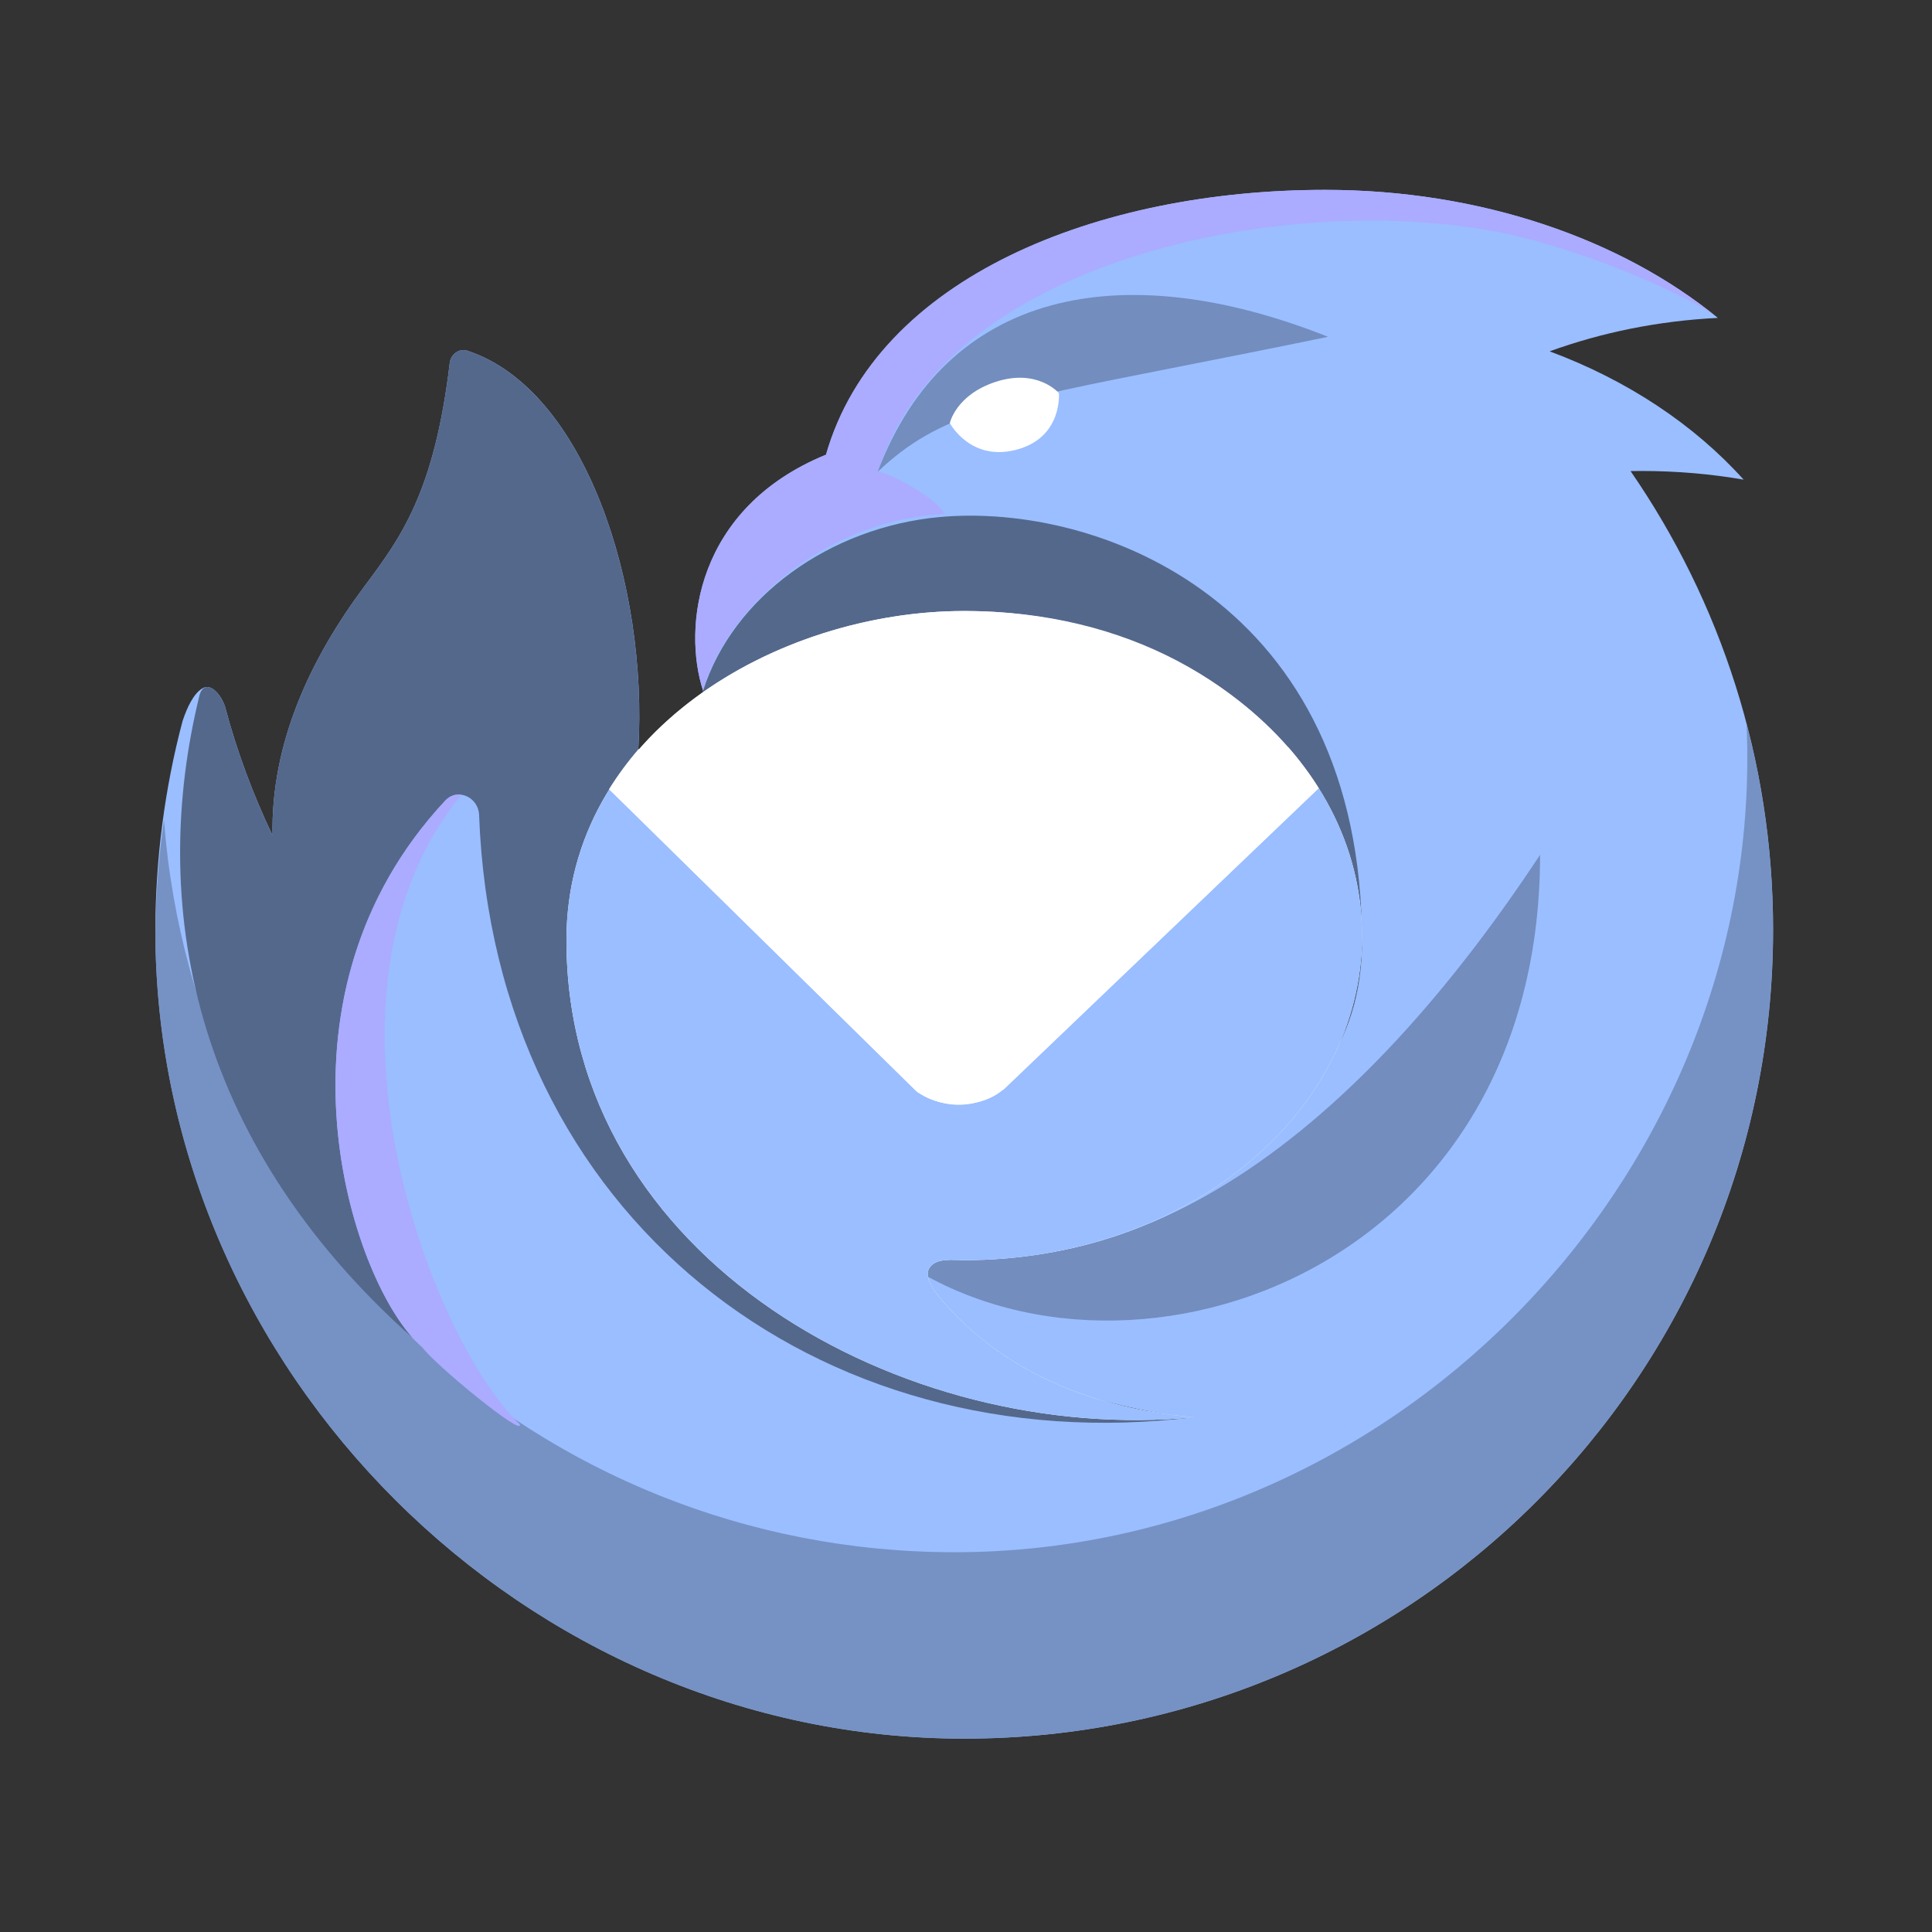 <?xml version="1.0" encoding="UTF-8"?>
<svg version="1.1" viewBox="0 0 192 192" xmlns="http://www.w3.org/2000/svg">
 <rect x="0" y="0" width="192" height="192" fill="#333333" stroke="none"/>
 <defs>
  <linearGradient id="paint0_linear_374_130" x1="177.71" x2="899.48" y1="190.76" y2="864" gradientUnits="userSpaceOnUse">
   <stop stop-color="#1B91F3" offset="0"/>
   <stop stop-color="#0B68CB" offset="1"/>
  </linearGradient>
  <radialGradient id="paint1_radial_374_130" cx="0" cy="0" r="1" gradientTransform="translate(176.38 422.41) rotate(66.518) scale(432.94 414.75)" gradientUnits="userSpaceOnUse">
   <stop stop-color="#0B4186" stop-opacity="0" offset=".526"/>
   <stop stop-color="#0B4186" stop-opacity=".45" offset="1"/>
  </radialGradient>
  <radialGradient id="paint2_radial_374_130" cx="0" cy="0" r="1" gradientTransform="translate(525.16 244.6) rotate(232.01) scale(92.556 153.16)" gradientUnits="userSpaceOnUse">
   <stop stop-color="#A29CF6" stop-opacity="0" offset="0"/>
   <stop stop-color="#A39BF6" offset="1"/>
  </radialGradient>
  <linearGradient id="paint3_linear_374_130" x1="378.54" x2="638.26" y1="363.1" y2="73.982" gradientUnits="userSpaceOnUse">
   <stop stop-color="#0F5DB0" offset="0"/>
   <stop stop-color="#0F5DB0" stop-opacity="0" offset="1"/>
  </linearGradient>
  <radialGradient id="paint4_radial_374_130" cx="0" cy="0" r="1" gradientTransform="translate(318.9 769.32) rotate(-64.263) scale(675.43 834.35)" gradientUnits="userSpaceOnUse">
   <stop stop-color="#094188" offset=".016"/>
   <stop stop-color="#0B4186" stop-opacity="0" offset=".967"/>
  </radialGradient>
  <linearGradient id="paint5_linear_374_130" x1="833.71" x2="750.36" y1="572.44" y2="805.58" gradientUnits="userSpaceOnUse">
   <stop stop-color="#7B8BE9" stop-opacity="0" offset="0"/>
   <stop stop-color="#7B8BE9" offset="1"/>
  </linearGradient>
  <linearGradient id="paint6_linear_374_130" x1="114.1" x2="184.17" y1="404.05" y2="737.45" gradientUnits="userSpaceOnUse">
   <stop stop-color="#C59FF9" offset=".105"/>
   <stop stop-color="#C59FF9" stop-opacity="0" offset="1"/>
  </linearGradient>
  <linearGradient id="paint7_linear_374_130" x1="512.01" x2="512.01" y1="363.82" y2="796.82" gradientUnits="userSpaceOnUse">
   <stop stop-color="#fff" offset="0"/>
   <stop stop-color="#BEE1FE" offset=".905"/>
   <stop stop-color="#96CEFD" offset="1"/>
  </linearGradient>
  <linearGradient id="paint8_linear_374_130" x1="520.1" x2="520.1" y1="608.85" y2="790.24" gradientUnits="userSpaceOnUse">
   <stop stop-color="#BCE0FD" offset="0"/>
   <stop stop-color="#88CCFC" offset="1"/>
  </linearGradient>
  <linearGradient id="paint9_linear_374_130" x1="511.16" x2="511.76" y1="332.74" y2="807.94" gradientUnits="userSpaceOnUse">
   <stop stop-color="#fff" offset="0"/>
   <stop stop-color="#BEE1FE" offset=".905"/>
   <stop stop-color="#96CEFD" offset="1"/>
  </linearGradient>
 </defs>
 <g transform="matrix(.157 0 0 .157 15.441 15.414)" style="fill:none">
  <path d="m424.36 189.74 0.1 1e-3c32.242-112.71 172.74-167.74 315.91-167.74 98.918 0 187.74 31.33 248.62 81.047-37.711 1.87-73.59 9.249-106.43 21.158 49.191 18.275 91.45 46.41 122.78 81.216-20.784-3.591-42.34-5.48-64.439-5.48-2.383 0-4.761 0.021-7.131 0.065 56.907 82.509 90.23 182.54 90.23 290.35 0 282.77-229.23 512-512 512-278.41 0-512-233.11-512-512 0-44.046 5.863-89.539 17.224-132.18 2.972-8.957 7.129-17.546 12.649-20.688 6.909-3.932 13.188 7.792 14.205 11.611 7.503 28.171 17.613 55.417 30.082 81.515-1.089-58.464 23.88-111.7 58.239-157.76 22.901-30.702 44.131-59.163 53.936-141.27 0.658-5.511 5.885-9.479 11.16-7.752 74.554 24.409 114.41 148.54 108.2 252.35 41.187 5.888 40.997-37.132 40.997-37.132-13.166-40.457-4.388-115.66 77.532-149.31z" fill="url(#paint0_linear_374_130)" style="fill:#9abeff"/>
  <path d="m1007.2 359.97c12.45 281.6-219.05 524.39-501.34 524.39-264.26 0-480.81-204.25-500.4-463.5-3.451 23.95-5.319 48.412-5.495 73.276 2.005 277.42 235.03 508.22 511.99 508.22 282.77 0 512-229.22 512-512 0-45.058-5.82-88.757-16.75-130.39z" fill="url(#paint1_radial_374_130)" opacity=".9" style="fill:#728dbe"/>
  <path d="m499.53 227.06c-5.519-9.764-30.99-24.198-42.118-26.717 42.118-134.94 256.76-176.38 388.12-152.5 54.66 9.935 122.75 39.738 143.46 55.206-60.875-49.717-149.7-81.047-248.62-81.047-143.17 0-283.67 55.027-315.91 167.74l-0.099-1e-3h-0.133c-81.92 33.646-90.688 108.88-77.522 149.33 12.631-48.258 72.775-107.56 152.82-112.01z" fill="url(#paint2_radial_374_130)" style="fill:#ababff"/>
  <path d="m648.31 133.86c-115.01 22.63-152.59 30.025-191.09 66.616 43.231-114.45 153.58-137.64 285.07-85.474-36.189 7.488-67.185 13.586-93.979 18.858z" fill="url(#paint3_linear_374_130)" style="fill:#728dbe"/>
  <path d="m27.793 342.5c-31.419 128.64-7.141 279.84 135.6 406.73-42.497-46.464-94.374-218.06 20.118-340.66 7.712-8.258 20.981-2.181 21.399 9.111 9.433 254.77 215.02 410.37 452.02 381.27-73.436-4.126-316.3-89.183-135.64-122.84 94.433-17.592 242.49-45.175 242.49-178.01 0-215.38-166.53-278.34-267.5-268.97-69.111 6.413-130.62 50.262-149.56 109.9 7.268 23.515-21.702 39.978-41.036 37.214 6.206-103.8-33.65-228-108.2-252.41-5.275-1.727-10.502 2.24-11.16 7.752-9.805 82.108-31.035 110.57-53.937 141.27-34.358 46.061-59.327 99.297-58.238 157.76-12.47-26.098-22.579-53.344-30.082-81.515-0.842-3.162-5.414-11.972-10.949-12.388-2.996-0.226-4.582 2.701-5.337 5.791z" fill="url(#paint4_radial_374_130)" style="fill:#54688c"/>
  <path d="m457.86 689.16c139.02 112.88 418.63 28.253 418.63-246.23-112.88 171.11-256.65 289.13-418.63 246.23z" fill="url(#paint5_linear_374_130)" style="fill:#728dbe"/>
  <path d="m183.51 408.58c2.935-3.143 6.678-4.222 10.215-3.731-102.49 124.99-19.828 344.53 36.907 398.46 3.17 8.98-53.816-37.719-61.675-48.656-43.151-36.611-105-218.06 14.553-346.07z" fill="url(#paint6_linear_374_130)" style="fill:#ababff"/>
  <path d="m512 699.5c139.07 0 251.8-91.988 251.8-205.46 0-113.47-112.74-205.46-251.8-205.46-118.64 0-251.85 77.184-251.8 208.46 0.067 202.86 214.37 319.57 397.05 301.9-13.72-1.592-99.321-6.139-157.18-71.591-5.217-5.902-14.276-16.192-10.167-22.883 4.108-6.691 15.396-4.965 22.099-4.965z" fill="url(#paint7_linear_374_130)" style="fill:#fff"/>
  <path d="m512 699.5c139.07 0 251.8-91.987 251.8-205.46 0-34.647-10.511-67.292-29.072-95.926l-199.85 181.52c-13.956 12.676-37.465 12.676-51.421 0l-196.14-178.14c-17.068 27.439-27.133 59.449-27.121 95.549 0.067 202.86 214.37 319.57 397.05 301.9-0.828-0.096-1.917-0.203-3.246-0.333l-5e-3 -1e-3c-20.709-2.029-99.565-9.759-153.93-71.257-5.217-5.902-14.276-16.192-10.167-22.883 3.45-5.619 11.963-5.303 18.572-5.057 1.261 0.047 2.453 0.091 3.527 0.091z" fill="url(#paint8_linear_374_130)" opacity=".7" style="fill:#9abeff;opacity:1"/>
  <g clip-rule="evenodd" fill-rule="evenodd">
   <path d="m433.01 603.95c-46.08-49.737-145.27-202.9-145.27-202.9l1.209-2.418 193.91 163.84c13.027 9.461 31.594 9.367 44.502-0.228l188.48-160.89h19.815s-102.47 145.55-155.13 202.61c-52.663 57.051-101.45 49.737-147.53 0z" fill="#b5dbf9" style="fill:#9abeff"/>
   <path d="m453.89 598.81c-37.084-38.597-166.44-197.69-166.44-197.69l6.583-3.657 194.17 164.78c13.027 9.462 31.594 9.367 44.502-0.227l188.48-160.89h14.629s-131.01 155.89-172.16 197.13c-41.15 41.239-72.688 39.159-109.77 0.561z" fill="#a8d3f6" style="fill:#9abeff"/>
   <path d="m453.89 592.96c-37.084-38.597-154.74-180.14-154.74-180.14l15.18 13.702 173.87 129.86c13.027 9.462 31.594 9.367 44.502-0.227l170.49-129.47 15.068-8.749s-113.45 133.22-154.6 174.46c-41.15 41.239-72.688 39.159-109.77 0.561z" fill="#93c5ed" style="fill:#9abeff"/>
   <path d="m453.55 580.83c-37.084-38.597-148.15-166.8-148.15-166.8l8.597 0.37 173.87 129.86c13.026 9.462 31.593 9.367 44.501-0.227l170.49-129.47 9.052-0.703s-107.44 125.17-148.59 166.41c-41.15 41.239-72.687 39.158-109.77 0.561z" fill="#7db6e4" style="fill:#9abeff"/>
  </g>
  <path d="m536.72 591.37 199.45-190.43c-42.229-65.144-120.12-112.36-224.05-112.36-86.003 0-179.77 40.571-224.77 112.9l193.2 189.9c13.956 12.676 42.217 12.676 56.173 0z" fill="url(#paint9_linear_374_130)" style="fill:#fff"/>
  <path d="m736.37 400.69-199 190.41c-17.661 12.545-36.46 13.469-55.02 2.074l-195.16-191.8c5.497-8.862 11.758-17.355 18.713-25.421 7.032 6.576 13.84 12.953 20.484 19.176 51.271 48.022 92.712 86.838 151.12 136.69 26.368 22.504 34.562 22.061 60.41 0 66.835-57.042 115.7-100.21 179.24-156.94 7.146 8.178 13.576 16.801 19.216 25.808z" fill="#fff" opacity=".6" style="fill:#fff;opacity:1"/>
  <path d="m547.32 185.81c26.946-8.486 24.589-35.163 24.589-35.163s-13.483-15.861-40.179-7.07c-24.991 8.23-28.864 26.023-28.864 26.023s13.652 25.909 44.454 16.21z" fill="#fff" style="fill:#fff"/>
 </g>
</svg>
